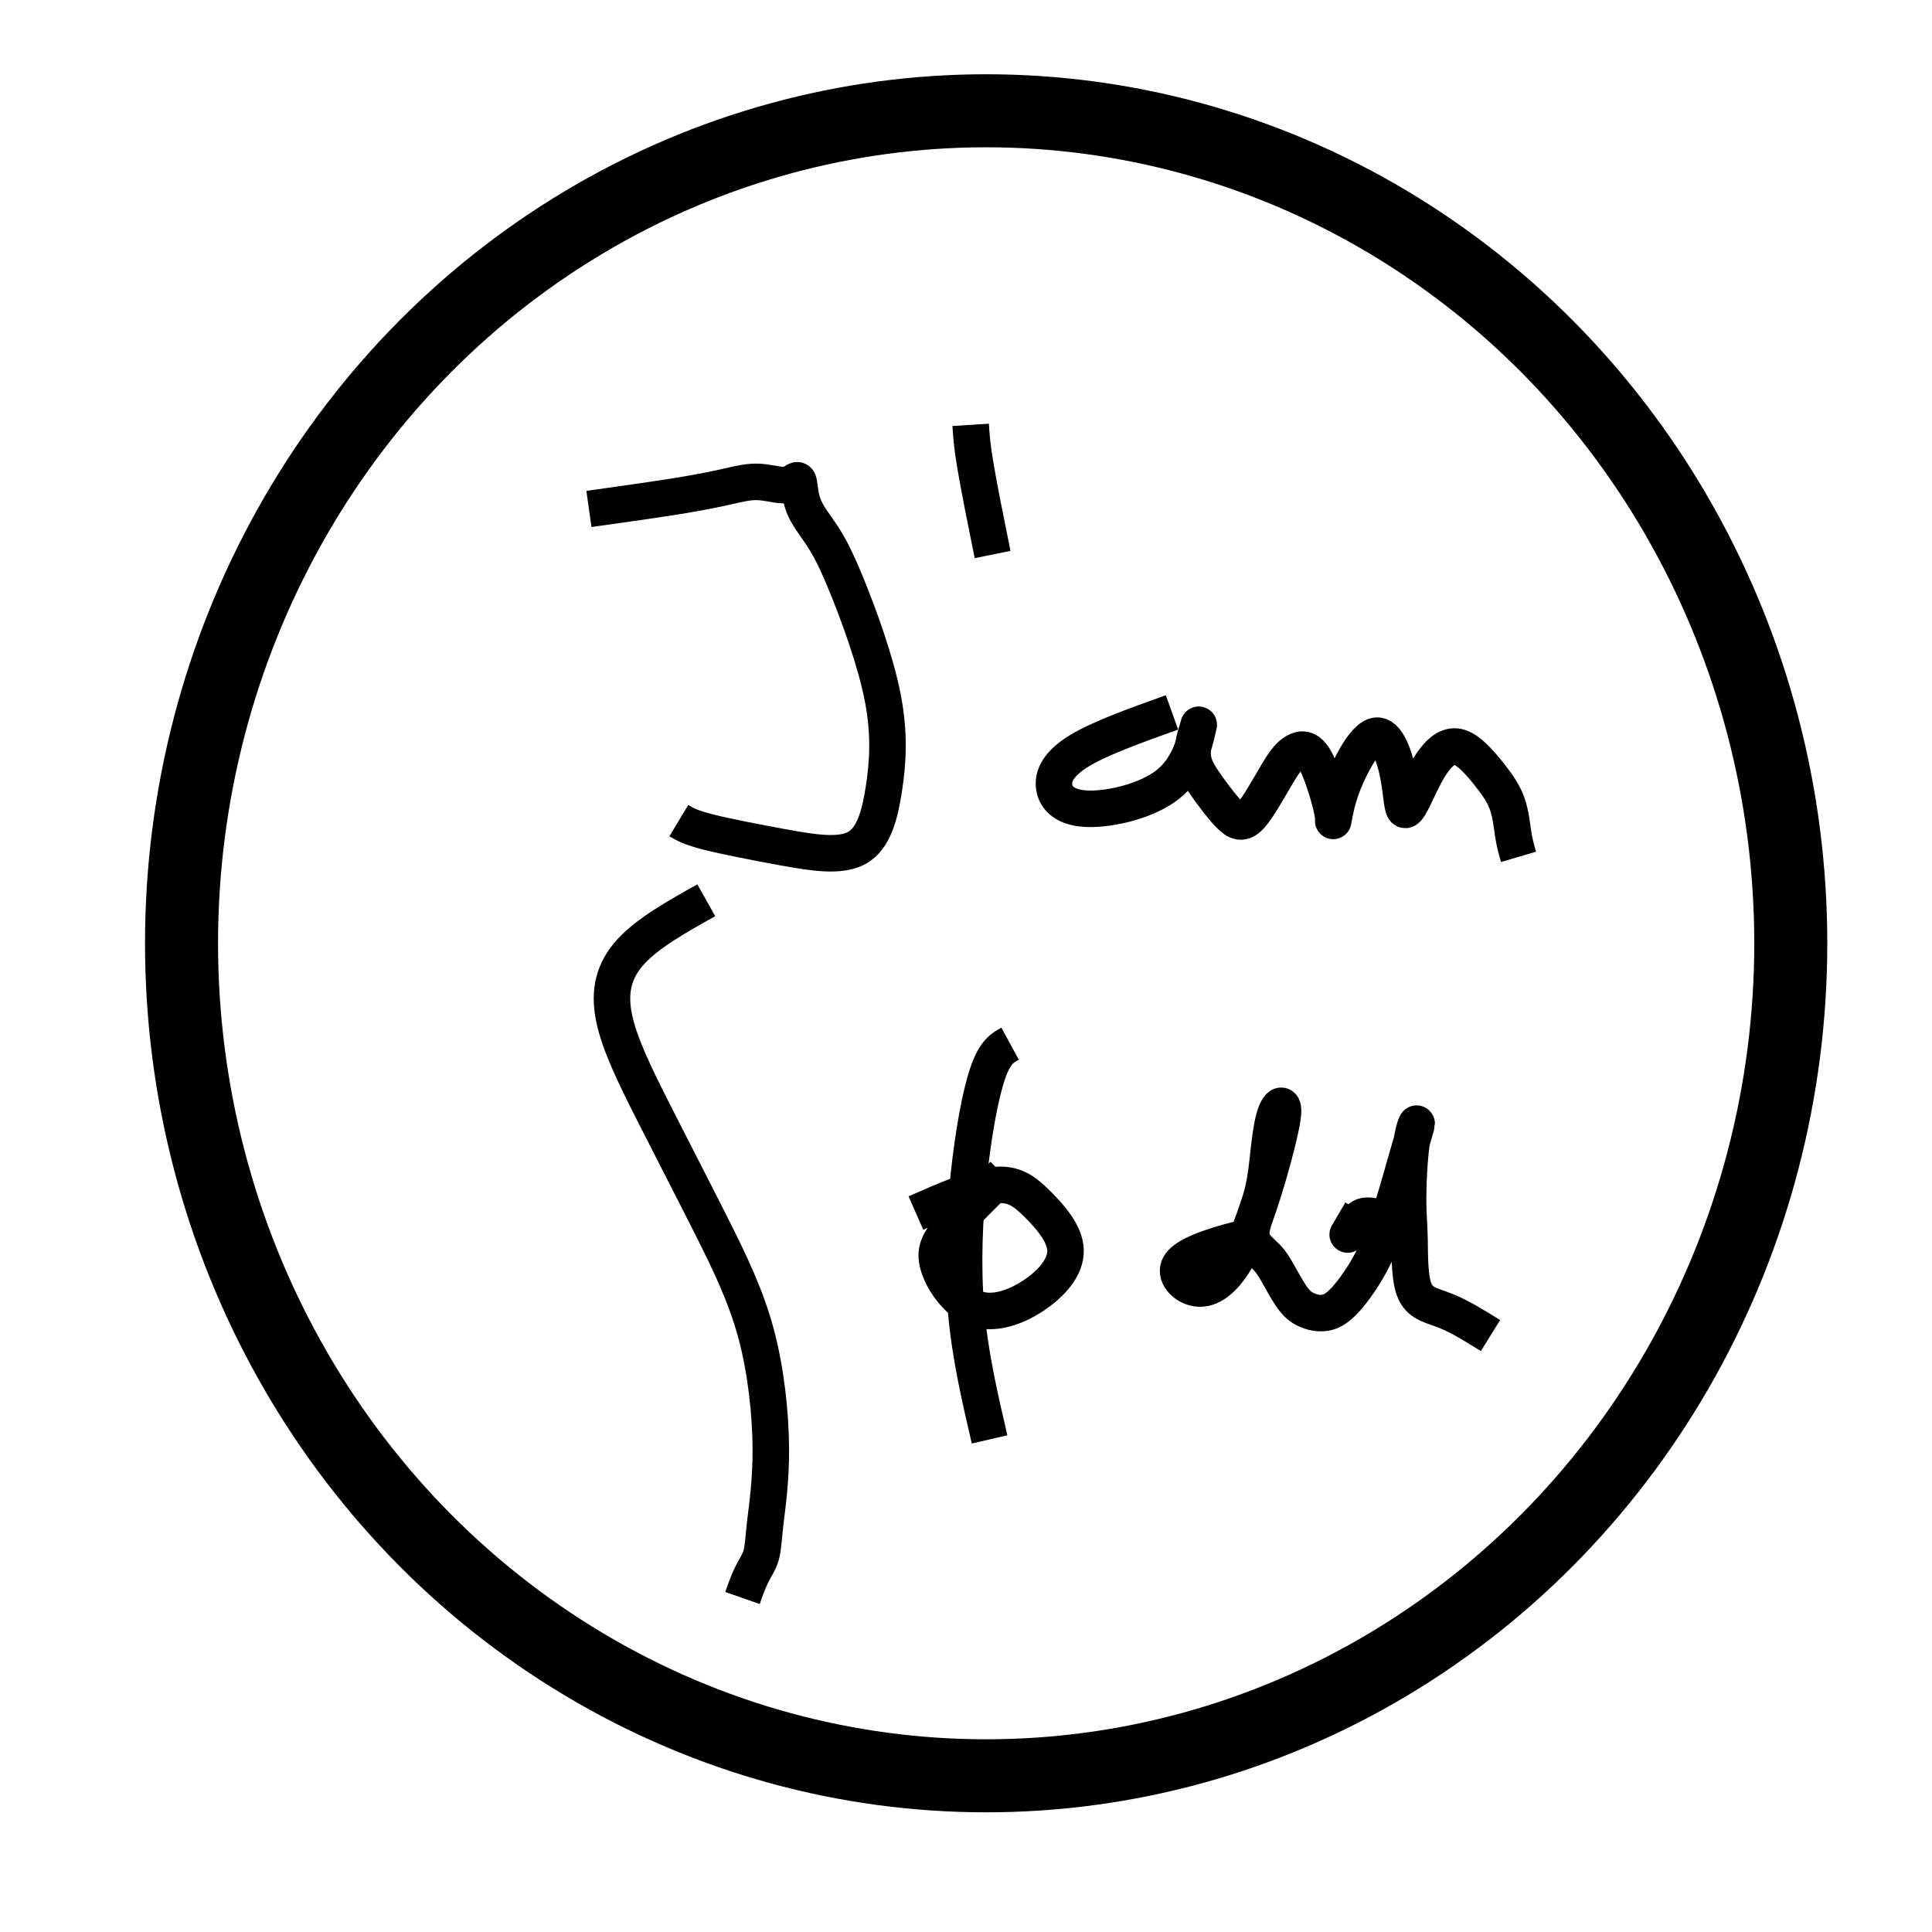 <?xml version="1.0" encoding="UTF-8" standalone="no"?>
<!-- Created with Inkscape (http://www.inkscape.org/) -->

<svg
   width="100"
   height="100"
   viewBox="0 0 26.458 26.458"
   version="1.1"
   id="svg5"
   xmlns="http://www.w3.org/2000/svg"
   xmlns:svg="http://www.w3.org/2000/svg">
  <defs
     id="defs2" />
  <g
     id="layer1">
    <ellipse
       style="fill:none;stroke:#000000;stroke-width:1;stroke-dasharray:none"
       id="path236"
       cx="13.505"
       cy="12.918"
       rx="11.019"
       ry="11.401" />
    <path
       style="fill:none;stroke:#000000;stroke-width:0.5;stroke-dasharray:none"
       d="m 8.065,6.97 c 0.447,-0.063 0.891,-0.125 1.213,-0.177 0.322,-0.052 0.522,-0.094 0.686,-0.131 0.164,-0.037 0.294,-0.07 0.433,-0.062 0.139,0.008 0.287,0.056 0.38,0.041 0.093,-0.015 0.135,-0.092 0.155,-0.053 0.02,0.039 0.017,0.192 0.07,0.331 0.052,0.14 0.157,0.266 0.255,0.414 0.098,0.149 0.191,0.32 0.349,0.71 0.158,0.39 0.382,1 0.481,1.501 0.099,0.502 0.073,0.897 0.018,1.256 -0.055,0.359 -0.139,0.682 -0.369,0.811 -0.23,0.129 -0.611,0.065 -1.005,-0.006 -0.394,-0.072 -0.8,-0.151 -1.041,-0.213 -0.241,-0.062 -0.316,-0.107 -0.394,-0.154"
       id="path971" />
    <path
       style="fill:none;stroke:#000000;stroke-width:0.5;stroke-dasharray:none"
       d="m 13.293,5.818 c 0.009,0.142 0.017,0.282 0.068,0.578 0.05,0.296 0.141,0.749 0.232,1.198"
       id="path975" />
    <path
       style="fill:none;stroke:#000000;stroke-width:0.5;stroke-dasharray:none"
       d="m 16.05,9.756 c -0.491,0.176 -0.984,0.352 -1.271,0.527 -0.287,0.175 -0.367,0.348 -0.341,0.501 0.026,0.153 0.156,0.285 0.467,0.292 0.312,0.007 0.807,-0.108 1.092,-0.336 0.285,-0.228 0.363,-0.57 0.397,-0.72 0.035,-0.15 0.026,-0.107 -0.002,-0.012 -0.028,0.095 -0.075,0.242 -0.055,0.377 0.019,0.136 0.102,0.259 0.2,0.396 0.098,0.137 0.211,0.287 0.306,0.382 0.095,0.094 0.17,0.133 0.282,0.01 0.112,-0.123 0.265,-0.408 0.373,-0.587 0.108,-0.179 0.171,-0.251 0.247,-0.293 0.076,-0.042 0.164,-0.053 0.254,0.096 0.09,0.149 0.183,0.453 0.226,0.627 0.042,0.174 0.035,0.218 0.033,0.226 -0.002,0.008 0.002,-0.02 0.022,-0.117 0.02,-0.097 0.055,-0.264 0.158,-0.498 0.103,-0.234 0.273,-0.535 0.41,-0.552 0.137,-0.017 0.239,0.249 0.292,0.495 0.052,0.246 0.056,0.472 0.091,0.514 0.035,0.041 0.101,-0.1 0.172,-0.25 0.071,-0.15 0.146,-0.308 0.241,-0.431 0.095,-0.124 0.21,-0.212 0.343,-0.169 0.133,0.043 0.282,0.213 0.4,0.361 0.118,0.148 0.206,0.274 0.255,0.417 0.05,0.142 0.063,0.302 0.083,0.425 0.02,0.124 0.046,0.212 0.071,0.297"
       id="path979" />
    <path
       style="fill:none;stroke:#000000;stroke-width:0.5;stroke-dasharray:none"
       d="m 9.672,12.329 c -0.397,0.222 -0.795,0.445 -1.03,0.7 -0.235,0.255 -0.307,0.54 -0.234,0.903 0.073,0.363 0.289,0.802 0.542,1.302 0.253,0.5 0.544,1.062 0.798,1.567 0.254,0.505 0.47,0.954 0.608,1.469 0.137,0.514 0.196,1.094 0.2,1.552 0.003,0.457 -0.048,0.793 -0.075,1.023 -0.027,0.23 -0.029,0.355 -0.057,0.452 -0.028,0.097 -0.081,0.17 -0.128,0.264 -0.047,0.094 -0.088,0.209 -0.128,0.323"
       id="path983" />
    <path
       style="fill:none;stroke:#000000;stroke-width:0.5;stroke-dasharray:none"
       d="m 13.74,16.088 c -0.259,0.256 -0.517,0.511 -0.691,0.701 -0.173,0.19 -0.261,0.313 -0.203,0.526 0.058,0.213 0.259,0.513 0.512,0.605 0.253,0.092 0.56,-0.019 0.807,-0.186 0.247,-0.167 0.435,-0.389 0.427,-0.616 -0.008,-0.227 -0.215,-0.461 -0.389,-0.633 -0.175,-0.173 -0.318,-0.284 -0.589,-0.254 -0.272,0.03 -0.671,0.205 -1.071,0.381"
       id="path987" />
    <path
       style="fill:none;stroke:#000000;stroke-width:0.5;stroke-dasharray:none"
       d="m 13.833,14.293 c -0.103,0.056 -0.206,0.112 -0.306,0.403 -0.1,0.291 -0.196,0.813 -0.259,1.401 -0.062,0.588 -0.09,1.24 -0.037,1.854 0.053,0.614 0.188,1.189 0.321,1.761"
       id="path991" />
    <path
       style="fill:none;stroke:#000000;stroke-width:0.5;stroke-dasharray:none"
       d="m 17.04,16.954 c -0.148,0.036 -0.299,0.073 -0.482,0.138 -0.183,0.065 -0.399,0.16 -0.423,0.286 -0.024,0.126 0.142,0.282 0.324,0.267 0.182,-0.015 0.381,-0.197 0.568,-0.592 0.187,-0.395 0.362,-1.004 0.454,-1.369 0.092,-0.365 0.101,-0.486 0.082,-0.526 -0.018,-0.04 -0.064,0.004 -0.1,0.109 -0.036,0.105 -0.062,0.269 -0.084,0.465 -0.022,0.196 -0.041,0.423 -0.097,0.632 -0.056,0.209 -0.15,0.399 -0.146,0.535 0.004,0.136 0.103,0.215 0.171,0.28 0.069,0.065 0.108,0.113 0.167,0.214 0.059,0.1 0.138,0.252 0.208,0.355 0.07,0.102 0.131,0.156 0.223,0.195 0.093,0.039 0.217,0.064 0.339,0.003 0.122,-0.062 0.245,-0.211 0.363,-0.382 0.117,-0.171 0.23,-0.364 0.347,-0.685 0.118,-0.321 0.241,-0.77 0.323,-1.057 0.083,-0.288 0.124,-0.414 0.124,-0.432 -6.15e-4,-0.019 -0.044,0.071 -0.073,0.279 -0.029,0.209 -0.045,0.535 -0.045,0.755 2.72e-4,0.22 0.016,0.332 0.02,0.551 0.004,0.219 -0.003,0.544 0.076,0.715 0.079,0.171 0.242,0.189 0.428,0.265 0.187,0.075 0.397,0.206 0.605,0.335"
       id="path995" />
    <path
       style="fill:none;stroke:#000000;stroke-width:0.5;stroke-dasharray:none"
       d="m 18.64,16.594 c -0.065,0.111 -0.129,0.221 -0.16,0.273 -0.031,0.052 -0.03,0.045 -0.009,0.022 0.021,-0.023 0.06,-0.06 0.091,-0.11 0.031,-0.051 0.054,-0.117 0.136,-0.129 0.081,-0.012 0.217,0.031 0.349,0.073"
       id="path999" />
  </g>
</svg>
